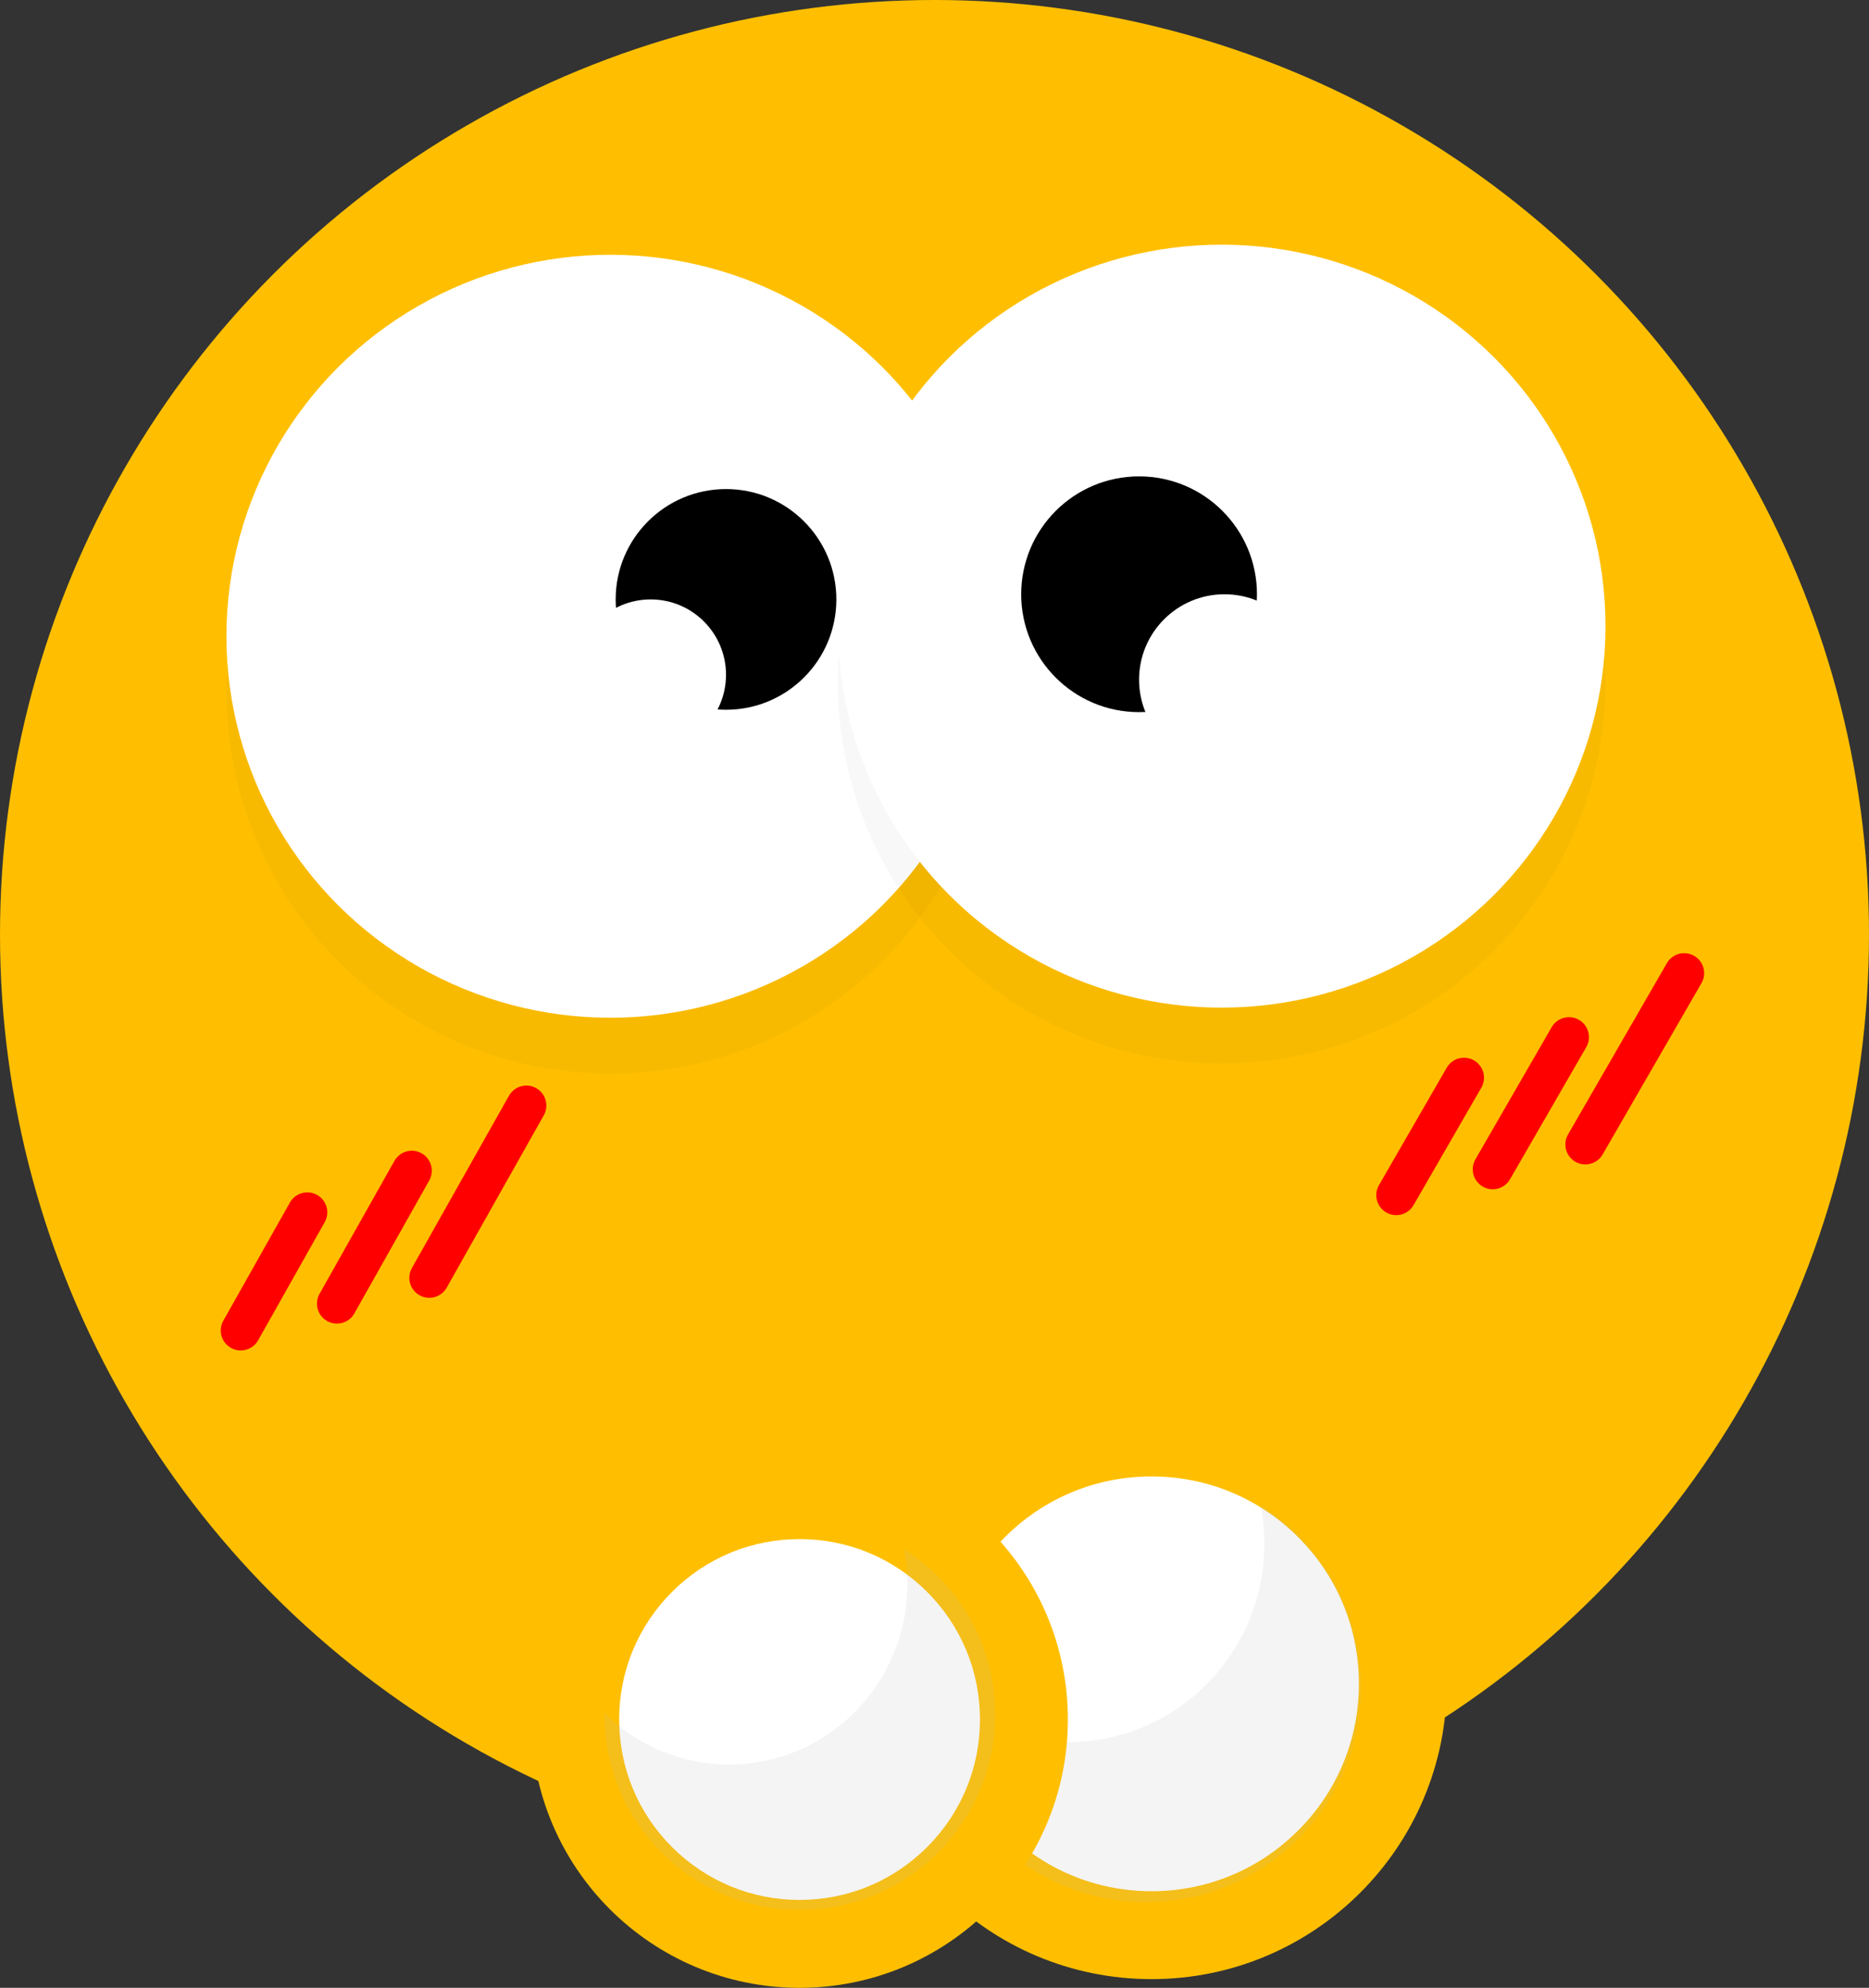 <?xml version="1.0" encoding="iso-8859-1"?>
<!-- Generator: Adobe Illustrator 12.0.0, SVG Export Plug-In . SVG Version: 6.00 Build 51448)  -->
<!DOCTYPE svg PUBLIC "-//W3C//DTD SVG 1.1//EN" "http://www.w3.org/Graphics/SVG/1.1/DTD/svg11.dtd">
<svg  version="1.1" id="&#x56FE;&#x5C42;_1" xmlns="http://www.w3.org/2000/svg" xmlns:xlink="http://www.w3.org/1999/xlink" width="233.896" height="248.75"
	 viewBox="0 0 233.896 248.75" style="overflow:visible;enable-background:new 0 0 233.896 248.75;" xml:space="preserve">
<rect x="0" y="0" width="233.896" height="248.75" fill="#333333" stroke="none"/>
<circle style="fill:#FFBF00;" cx="116.948" cy="116.948" r="116.948"/>
<g>
	<g>
		<path style="fill:#FFFFFF;" d="M112.657,210.709c0,17.343,14.109,31.452,31.452,31.452s31.452-14.109,31.452-31.452
			c0-17.342-14.109-31.451-31.452-31.451S112.657,193.367,112.657,210.709z"/>
		<path style="fill:#FFBF00;" d="M144.108,173.758c-20.407,0-36.953,16.543-36.953,36.952c0,20.407,16.545,36.952,36.953,36.952
			c20.408,0,36.951-16.545,36.951-36.952C181.06,190.301,164.517,173.758,144.108,173.758L144.108,173.758z M144.108,236.662
			c-6.933,0-13.449-2.7-18.351-7.603c-4.901-4.9-7.602-11.418-7.602-18.35s2.7-13.449,7.601-18.351
			c4.902-4.902,11.419-7.602,18.352-7.602s13.449,2.699,18.351,7.602c4.902,4.9,7.601,11.418,7.601,18.351
			c0,6.932-2.698,13.449-7.601,18.351S151.04,236.662,144.108,236.662L144.108,236.662z"/>
	</g>
	<g style="opacity:0.15;">
		<path style="fill:#B2B2B2;" d="M157.761,188.35c0.306,1.563,0.469,3.177,0.469,4.83c0,13.708-10.993,24.82-24.555,24.82
			c-6.679,0-12.731-2.7-17.157-7.071c-0.002,0.06-0.006,0.118-0.006,0.178c0,14.86,12.046,26.907,26.906,26.907
			c14.858,0,26.903-12.047,26.903-26.907C170.321,201.523,165.308,193.115,157.761,188.35z"/>
	</g>
</g>
<g>
	<g style="opacity:0.03;">
		<ellipse cx="76.376" cy="86.619" rx="48.039" ry="47.738"/>
	</g>
	<g>
		<ellipse style="fill:#FFFFFF;" cx="76.376" cy="79.619" rx="48.039" ry="47.738"/>
	</g>
</g>
<circle cx="90.856" cy="75.009" r="13.809"/>
<g>
	<g style="opacity:0.03;">
		<ellipse cx="152.881" cy="85.354" rx="48.039" ry="47.738"/>
	</g>
	<g>
		<ellipse style="fill:#FFFFFF;" cx="152.881" cy="78.354" rx="48.039" ry="47.738"/>
	</g>
</g>
<circle cx="142.55" cy="74.364" r="14.752"/>
<circle style="fill:#FFFFFF;" cx="153.238" cy="85.052" r="10.688"/>
<circle style="fill:#FFFFFF;" cx="81.428" cy="84.438" r="9.428"/>
<g>
	<g>
		<path style="fill:#FFFFFF;" d="M71.987,215.172c0,15.481,12.595,28.077,28.077,28.077c15.481,0,28.076-12.596,28.076-28.077
			s-12.595-28.076-28.076-28.076C84.583,187.096,71.987,199.69,71.987,215.172z"/>
		<path style="fill:#FFBF00;" d="M100.063,181.596c-18.543,0-33.576,15.032-33.576,33.576s15.033,33.578,33.576,33.578
			c18.544,0,33.576-15.034,33.576-33.578S118.607,181.596,100.063,181.596L100.063,181.596z M100.063,237.75
			c-6.03,0-11.699-2.349-15.963-6.613c-4.265-4.265-6.613-9.934-6.613-15.965c0-6.03,2.348-11.7,6.612-15.964
			c4.265-4.264,9.934-6.612,15.964-6.612c6.031,0,11.7,2.349,15.964,6.612c4.264,4.264,6.612,9.933,6.612,15.964
			s-2.348,11.701-6.612,15.965C111.762,235.402,106.093,237.75,100.063,237.75L100.063,237.75z"/>
	</g>
	<g style="opacity:0.15;">
		<path style="fill:#B2B2B2;" d="M113.129,193.867c0.277,1.419,0.426,2.886,0.426,4.389c0,12.456-9.989,22.553-22.313,22.553
			c-6.069,0-11.569-2.453-15.591-6.425c-0.001,0.054-0.004,0.107-0.004,0.161c0,13.503,10.946,24.449,24.449,24.449
			c13.502,0,24.447-10.946,24.447-24.449C124.543,205.837,119.986,198.197,113.129,193.867z"/>
	</g>
</g>
<g>
	
		<line style="fill:none;stroke:#FF0000;stroke-width:5;stroke-linecap:round;stroke-linejoin:round;" x1="38.458" y1="151.708" x2="30.127" y2="166.493"/>
	
		<line style="fill:none;stroke:#FF0000;stroke-width:5;stroke-linecap:round;stroke-linejoin:round;" x1="51.538" y1="146.498" x2="42.167" y2="163.132"/>
	
		<line style="fill:none;stroke:#FF0000;stroke-width:5;stroke-linecap:round;stroke-linejoin:round;" x1="65.873" y1="138.343" x2="53.725" y2="159.904"/>
</g>
<g>
	
		<line style="fill:none;stroke:#FF0000;stroke-width:5;stroke-linecap:round;stroke-linejoin:round;" x1="183.215" y1="134.86" x2="174.733" y2="149.559"/>
	
		<line style="fill:none;stroke:#FF0000;stroke-width:5;stroke-linecap:round;stroke-linejoin:round;" x1="196.349" y1="129.785" x2="186.807" y2="146.321"/>
	
		<line style="fill:none;stroke:#FF0000;stroke-width:5;stroke-linecap:round;stroke-linejoin:round;" x1="210.767" y1="121.777" x2="198.397" y2="143.213"/>
</g>
</svg>

